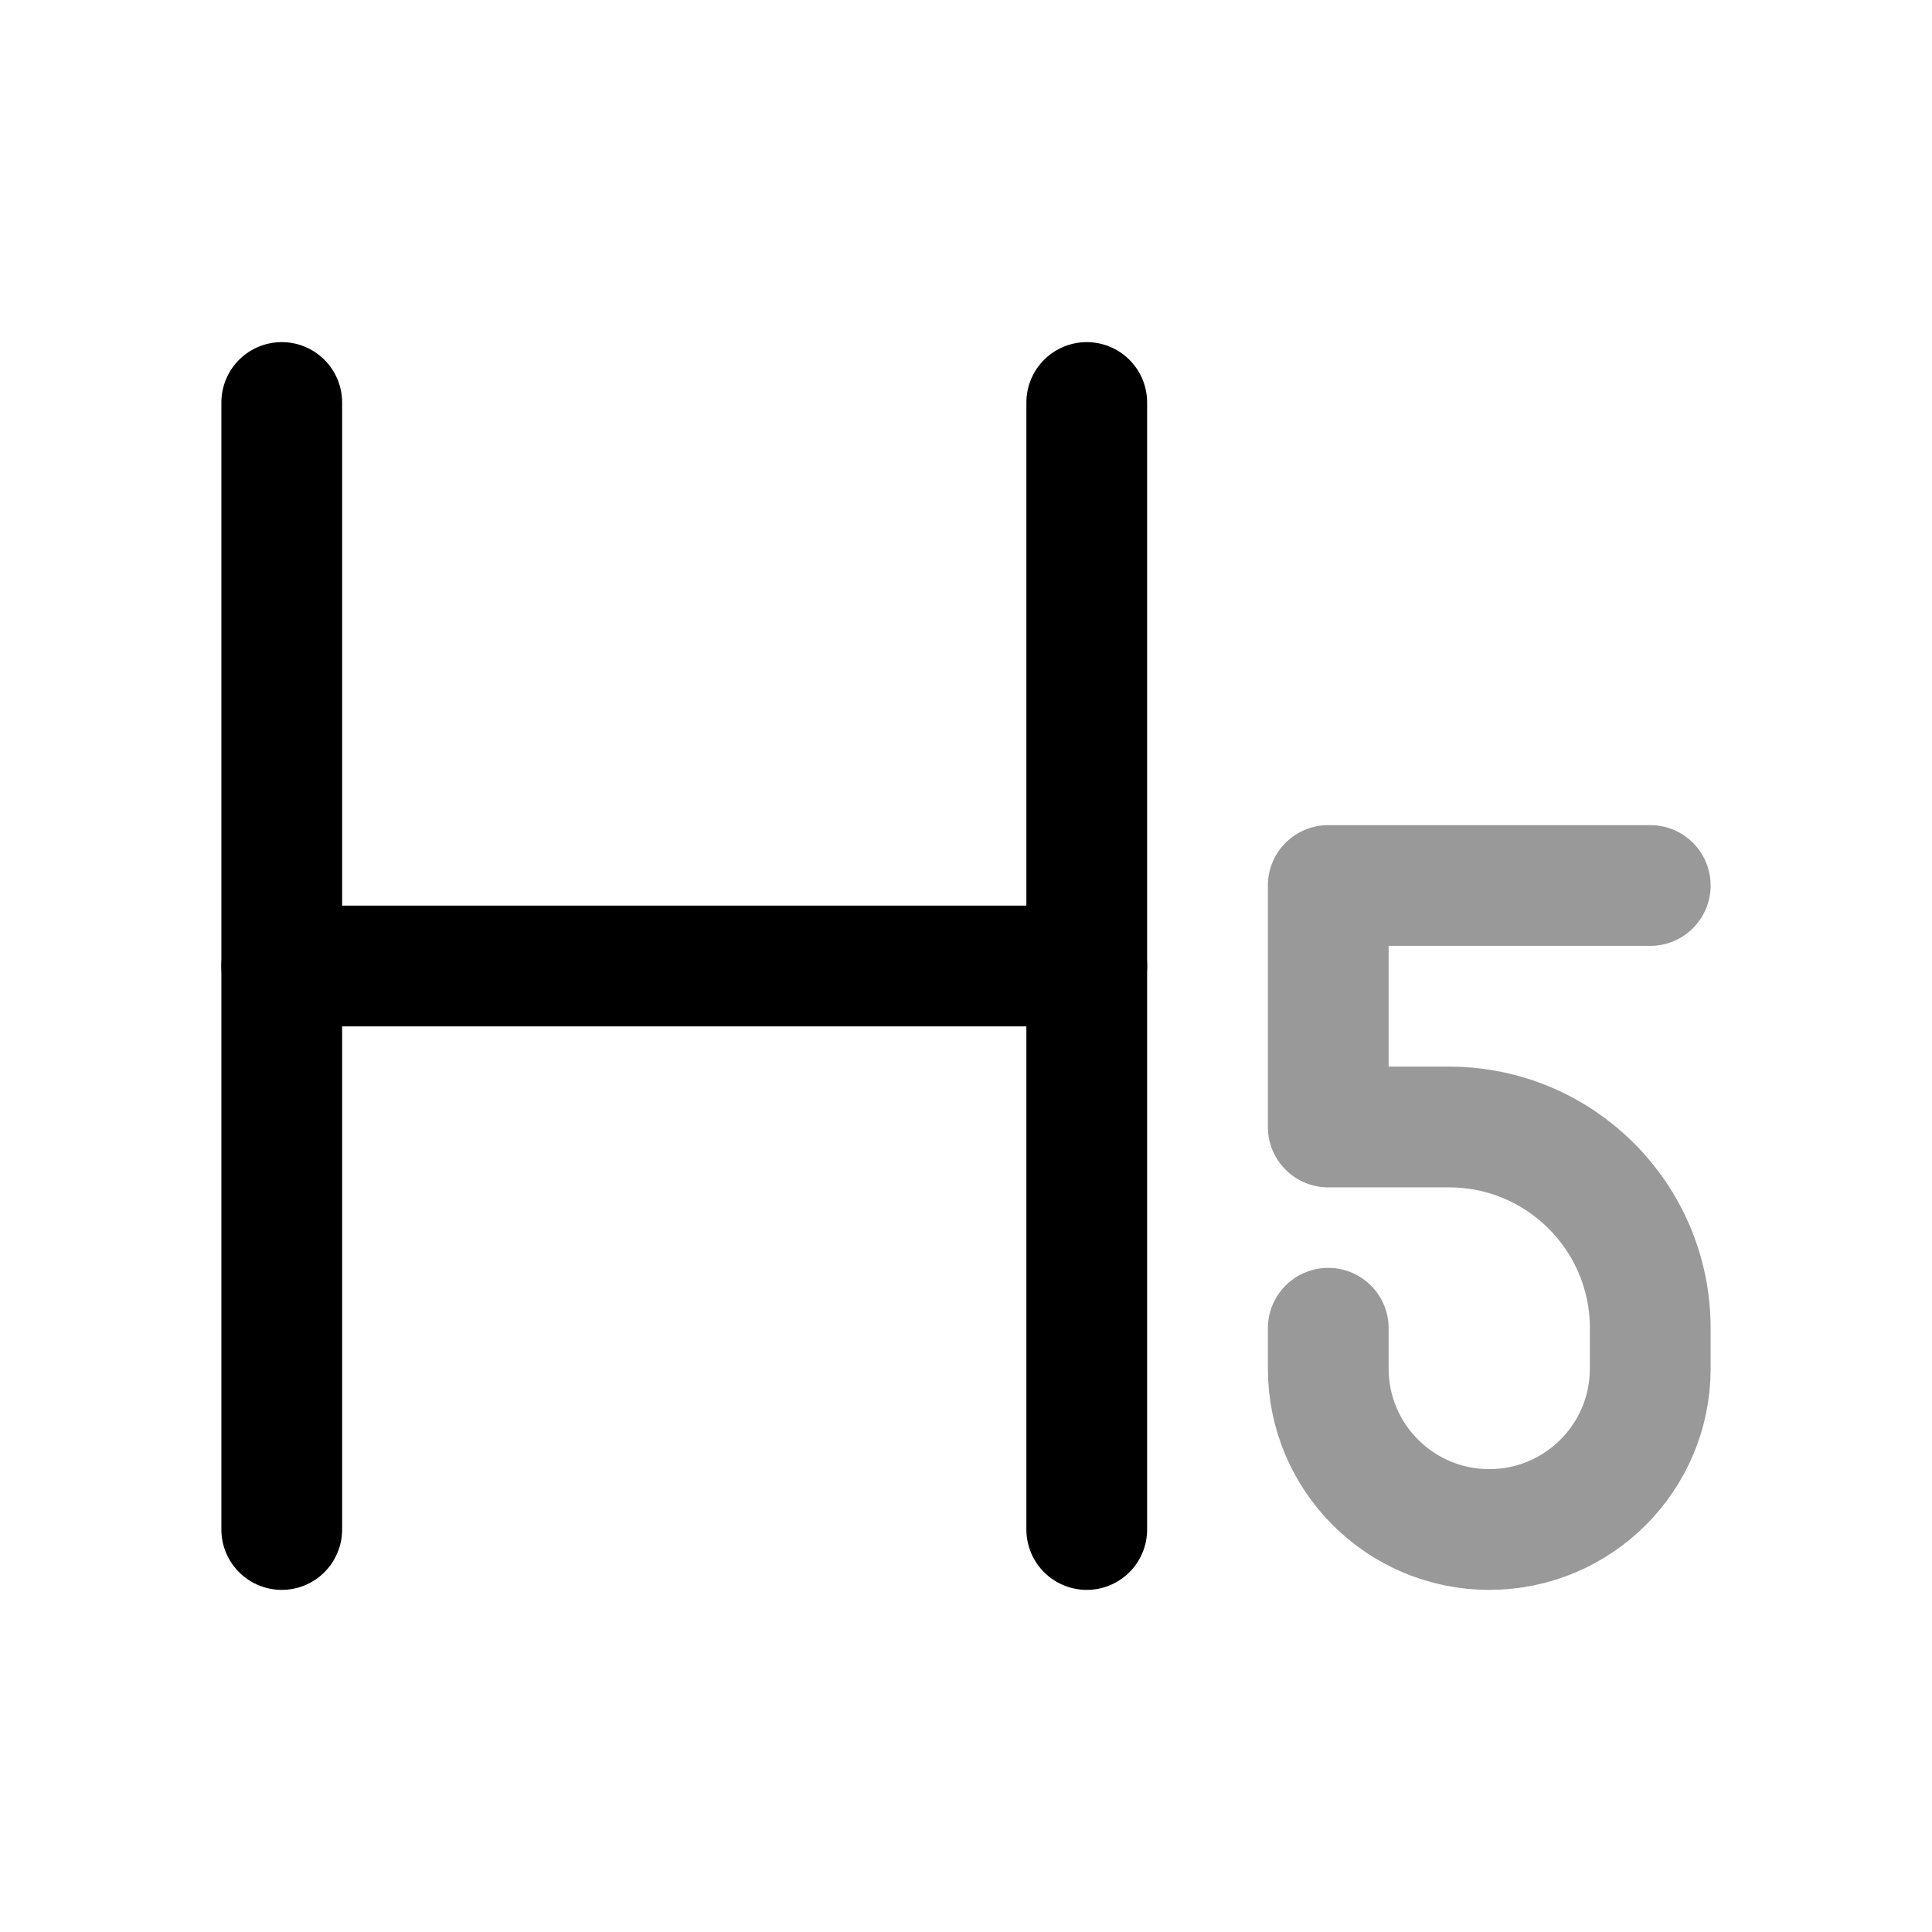 <svg width="24" height="24" viewBox="0 0 24 24" fill="none" xmlns="http://www.w3.org/2000/svg">
<path d="M3.5 5V19" stroke="currentColor" stroke-width="1.5" stroke-linecap="round" stroke-linejoin="round"/>
<path d="M13.5 5V19" stroke="currentColor" stroke-width="1.5" stroke-linecap="round" stroke-linejoin="round"/>
<path opacity="0.4" d="M16.5 16.5V17C16.5 18.105 17.395 19 18.5 19C19.605 19 20.5 18.105 20.5 17V16.5C20.5 15.119 19.381 14 18 14H16.5V11H20.5" stroke="currentColor" stroke-width="1.5" stroke-linecap="round" stroke-linejoin="round"/>
<path d="M3.5 12L13.5 12" stroke="currentColor" stroke-width="1.5" stroke-linecap="round" stroke-linejoin="round"/>
</svg>
